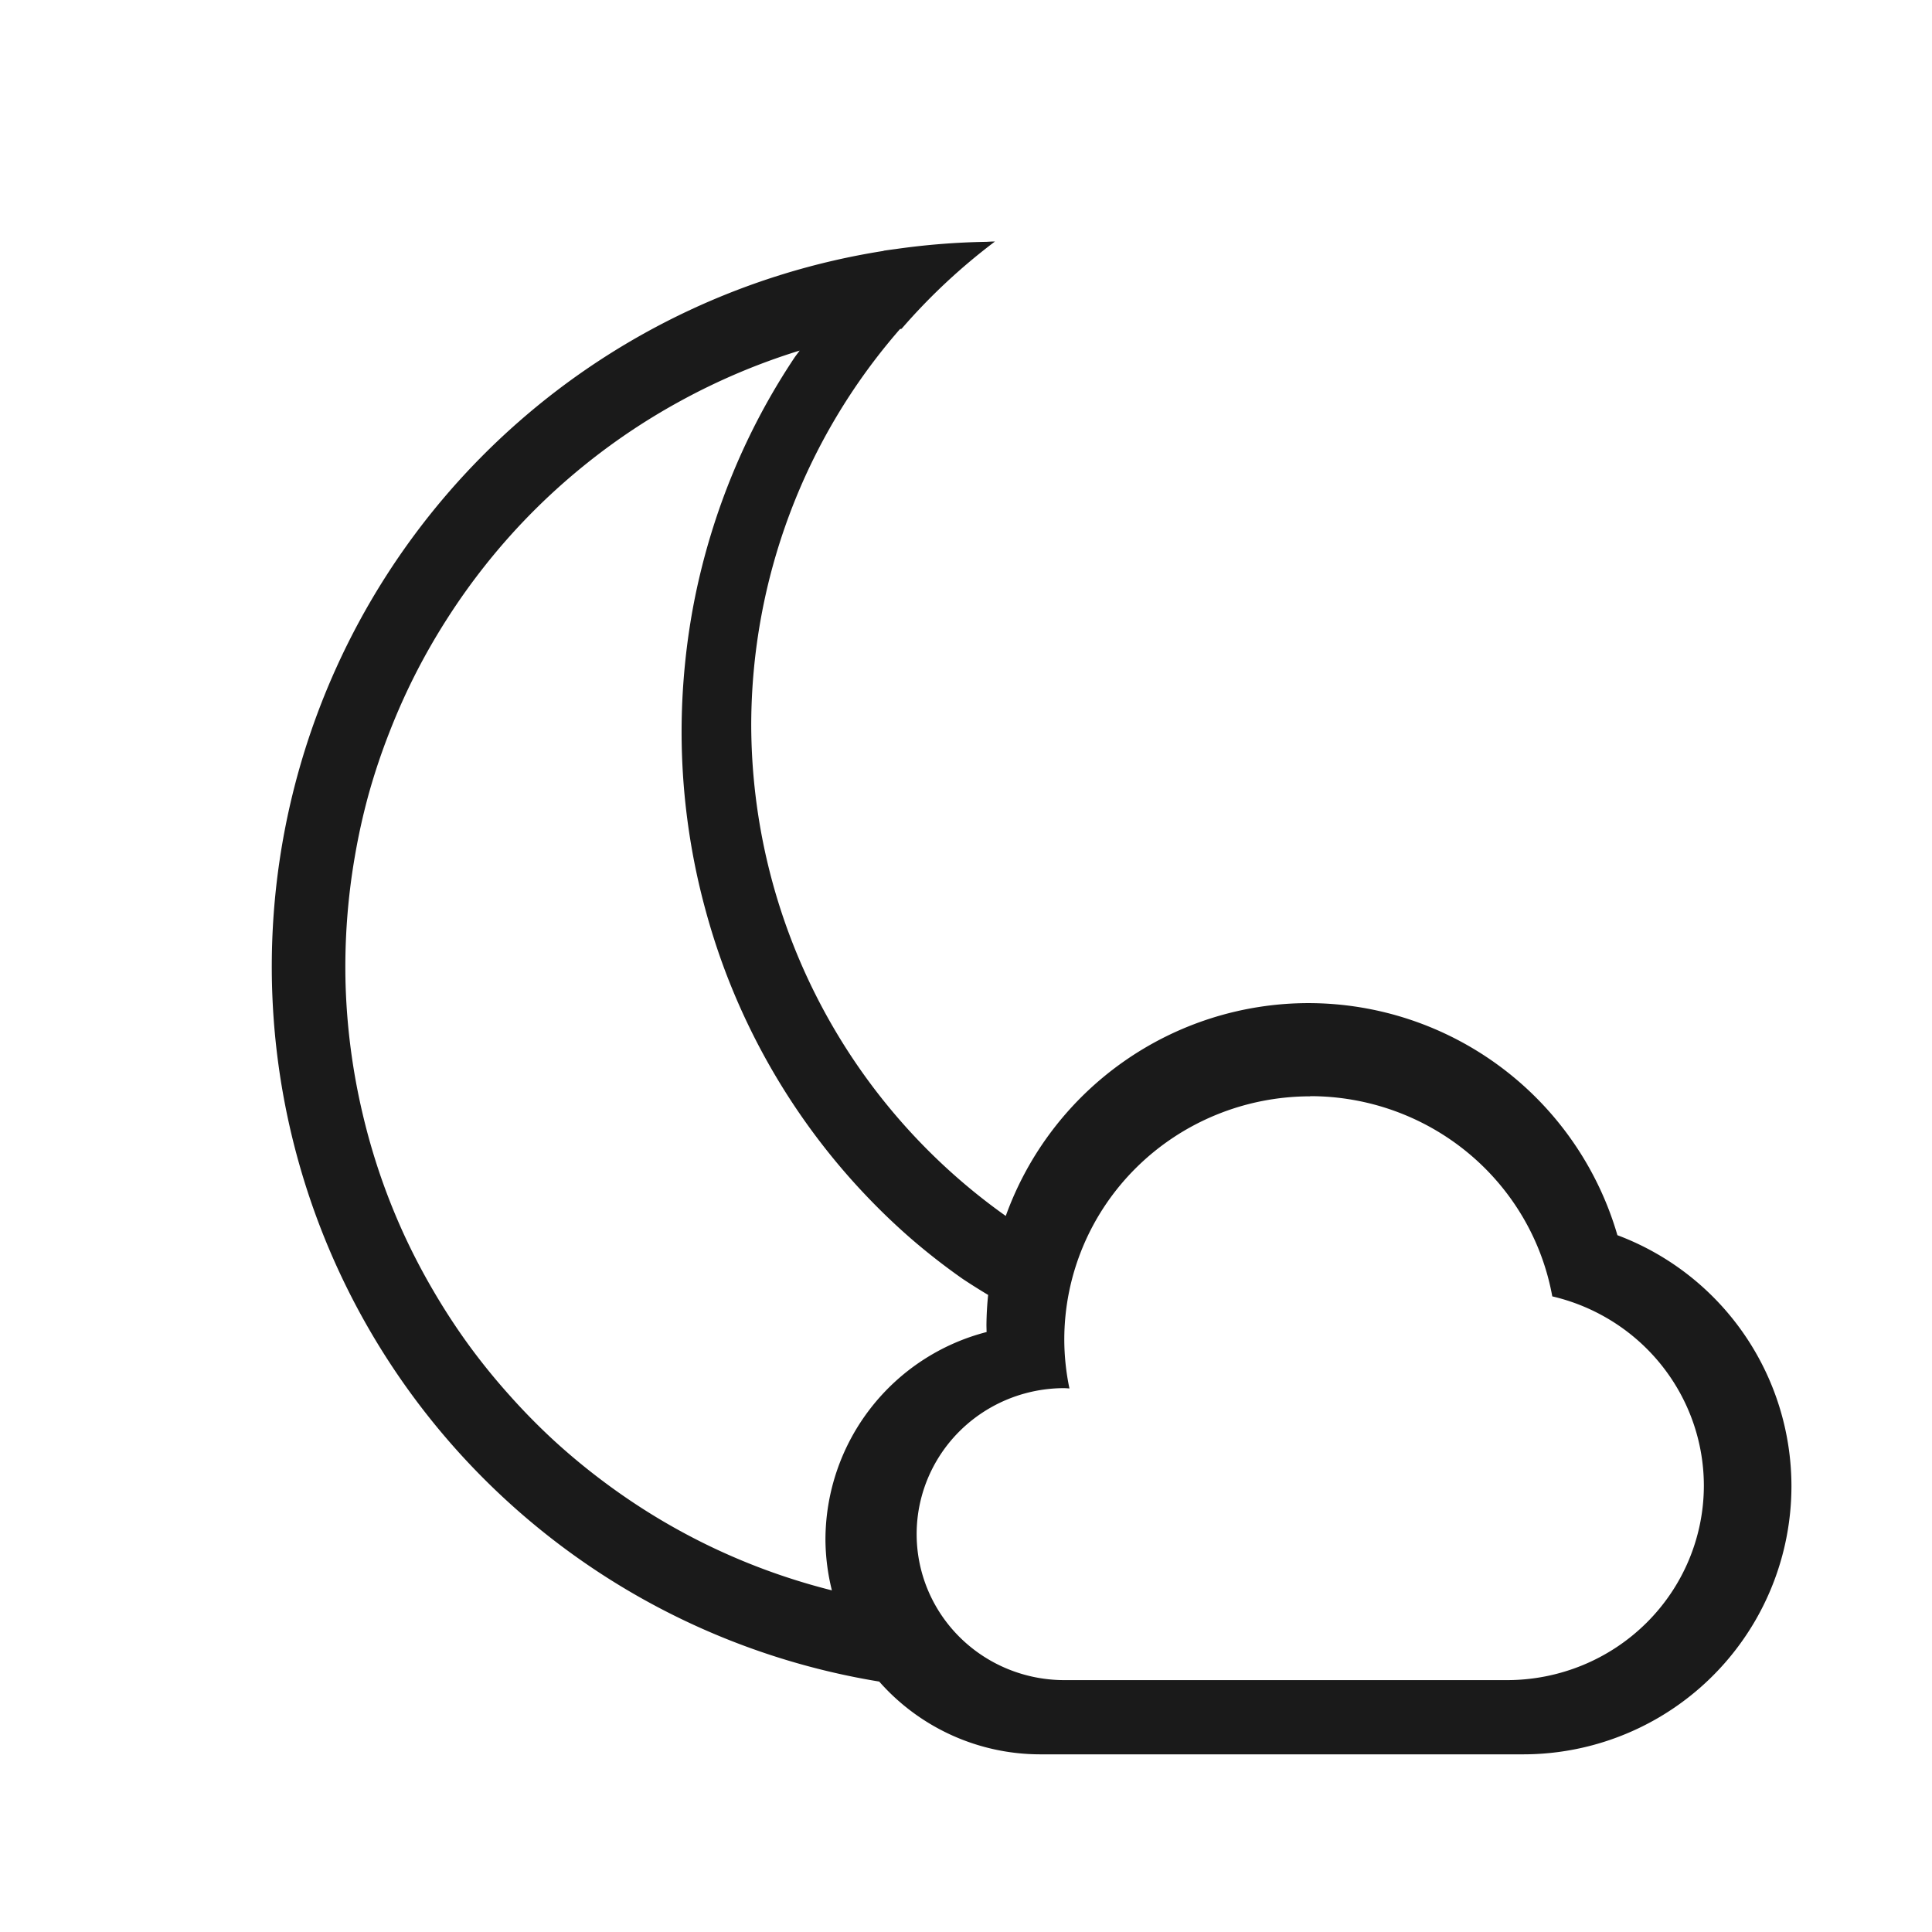 <?xml version="1.0" encoding="UTF-8" standalone="no"?>
<svg
   xmlns:dc="http://purl.org/dc/elements/1.1/"
   xmlns:cc="http://creativecommons.org/ns#"
   xmlns:rdf="http://www.w3.org/1999/02/22-rdf-syntax-ns#"
   xmlns:svg="http://www.w3.org/2000/svg"
   xmlns="http://www.w3.org/2000/svg"
   xmlns:sodipodi="http://sodipodi.sourceforge.net/DTD/sodipodi-0.dtd"
   xmlns:inkscape="http://www.inkscape.org/namespaces/inkscape"
   width="24"
   height="24"
   version="1.1"
   id="svg4"
   sodipodi:docname="weather-few-clouds-night.svg"
   inkscape:version="0.92.4 (5da689c313, 2019-01-14)">
  <defs
     id="defs8" />
  <sodipodi:namedview
     pagecolor="#ffffff"
     bordercolor="#666666"
     borderopacity="1"
     objecttolerance="10"
     gridtolerance="10"
     guidetolerance="10"
     inkscape:pageopacity="0"
     inkscape:pageshadow="2"
     inkscape:window-width="1087"
     inkscape:window-height="480"
     id="namedview6"
     showgrid="false"
     inkscape:zoom="9.8333333"
     inkscape:cx="1.0677966"
     inkscape:cy="12"
     inkscape:window-x="0"
     inkscape:window-y="25"
     inkscape:window-maximized="0"
     inkscape:current-layer="svg4" />
  <path
     style="isolation:auto;mix-blend-mode:normal;fill:#1a1a1a"
     d="m 12.332,3 a 9,9 0 0 0 -0.078,0.004 9,9 0 0 0 -1.129,0.09 9,9 0 0 0 -0.146,0.02 8.03,8.243 0 0 0 -0.004,0.003 9,9 0 0 0 -0.053,17.772 2.667,2.667 0 0 0 1.998,0.904 h 6 a 3.333,3.333 0 0 0 3.334,-3.332 3.333,3.333 0 0 0 -2.162,-3.117 4,4 0 0 0 -3.838,-2.883 4,4 0 0 0 -3.76,2.644 A 7.5,7.5 0 0 1 9.332,9 7.5,7.5 0 0 1 11.18,4.088 8,8 0 0 1 11.2,4.084 7.5,7.5 0 0 1 12.36,3 Z M 9.934,4.355 a 8.03,8.243 0 0 0 -0.059,0.079 8.03,8.243 0 0 0 -0.42,0.7 8.03,8.243 0 0 0 -0.35,0.741 8.03,8.243 0 0 0 -0.277,0.775 8.03,8.243 0 0 0 -0.2,0.797 8.03,8.243 0 0 0 -0.12,0.815 8.03,8.243 0 0 0 -0.041,0.824 8.03,8.243 0 0 0 0.02,0.582 8.03,8.243 0 0 0 0.097,0.818 8.03,8.243 0 0 0 0.176,0.803 8.03,8.243 0 0 0 0.252,0.783 8.03,8.243 0 0 0 0.328,0.752 8.03,8.243 0 0 0 0.4,0.715 8.03,8.243 0 0 0 0.467,0.67 8.03,8.243 0 0 0 0.53,0.62 8.03,8.243 0 0 0 0.585,0.562 8.03,8.243 0 0 0 0.64,0.498 8.03,8.243 0 0 0 0.313,0.197 4,4 0 0 0 -0.021,0.375 4,4 0 0 0 0.002,0.086 2.667,2.667 0 0 0 -2.002,2.58 2.667,2.667 0 0 0 0.08,0.629 A 8,8 0 0 1 9.609,19.537 8,8 0 0 1 8.869,19.232 8,8 0 0 1 8.164,18.854 8,8 0 0 1 7.502,18.408 8,8 0 0 1 6.885,17.898 8,8 0 0 1 6.325,17.328 8,8 0 0 1 5.822,16.707 8,8 0 0 1 5.385,16.037 8,8 0 0 1 5.015,15.328 8,8 0 0 1 4.719,14.584 8,8 0 0 1 4.5,13.816 8,8 0 0 1 4.357,13.029 8,8 0 0 1 4.293,12.23 8,8 0 0 1 4.311,11.432 8,8 0 0 1 4.408,10.639 8,8 0 0 1 4.582,9.857 8,8 0 0 1 4.836,9.1 8,8 0 0 1 5.162,8.37 8,8 0 0 1 5.561,7.676 8,8 0 0 1 6.025,7.026 8,8 0 0 1 6.553,6.424 8,8 0 0 1 7.139,5.879 8,8 0 0 1 7.775,5.396 8,8 0 0 1 8.457,4.979 8,8 0 0 1 9.177,4.631 8,8 0 0 1 9.927,4.357 8,8 0 0 1 9.934,4.355 Z m 6.341,9.262 a 3.056,3.022 0 0 1 3.008,2.487 2.445,2.418 0 0 1 1.883,2.35 2.445,2.418 0 0 1 -2.445,2.417 h -5.5 a 1.834,1.813 0 0 1 -1.834,-1.812 1.834,1.813 0 0 1 1.834,-1.815 1.834,1.813 0 0 1 0.064,0.004 3.056,3.022 0 0 1 -0.064,-0.607 3.056,3.022 0 0 1 3.054,-3.022 z"
     id="path2"
     inkscape:connector-curvature="0" />
</svg>
